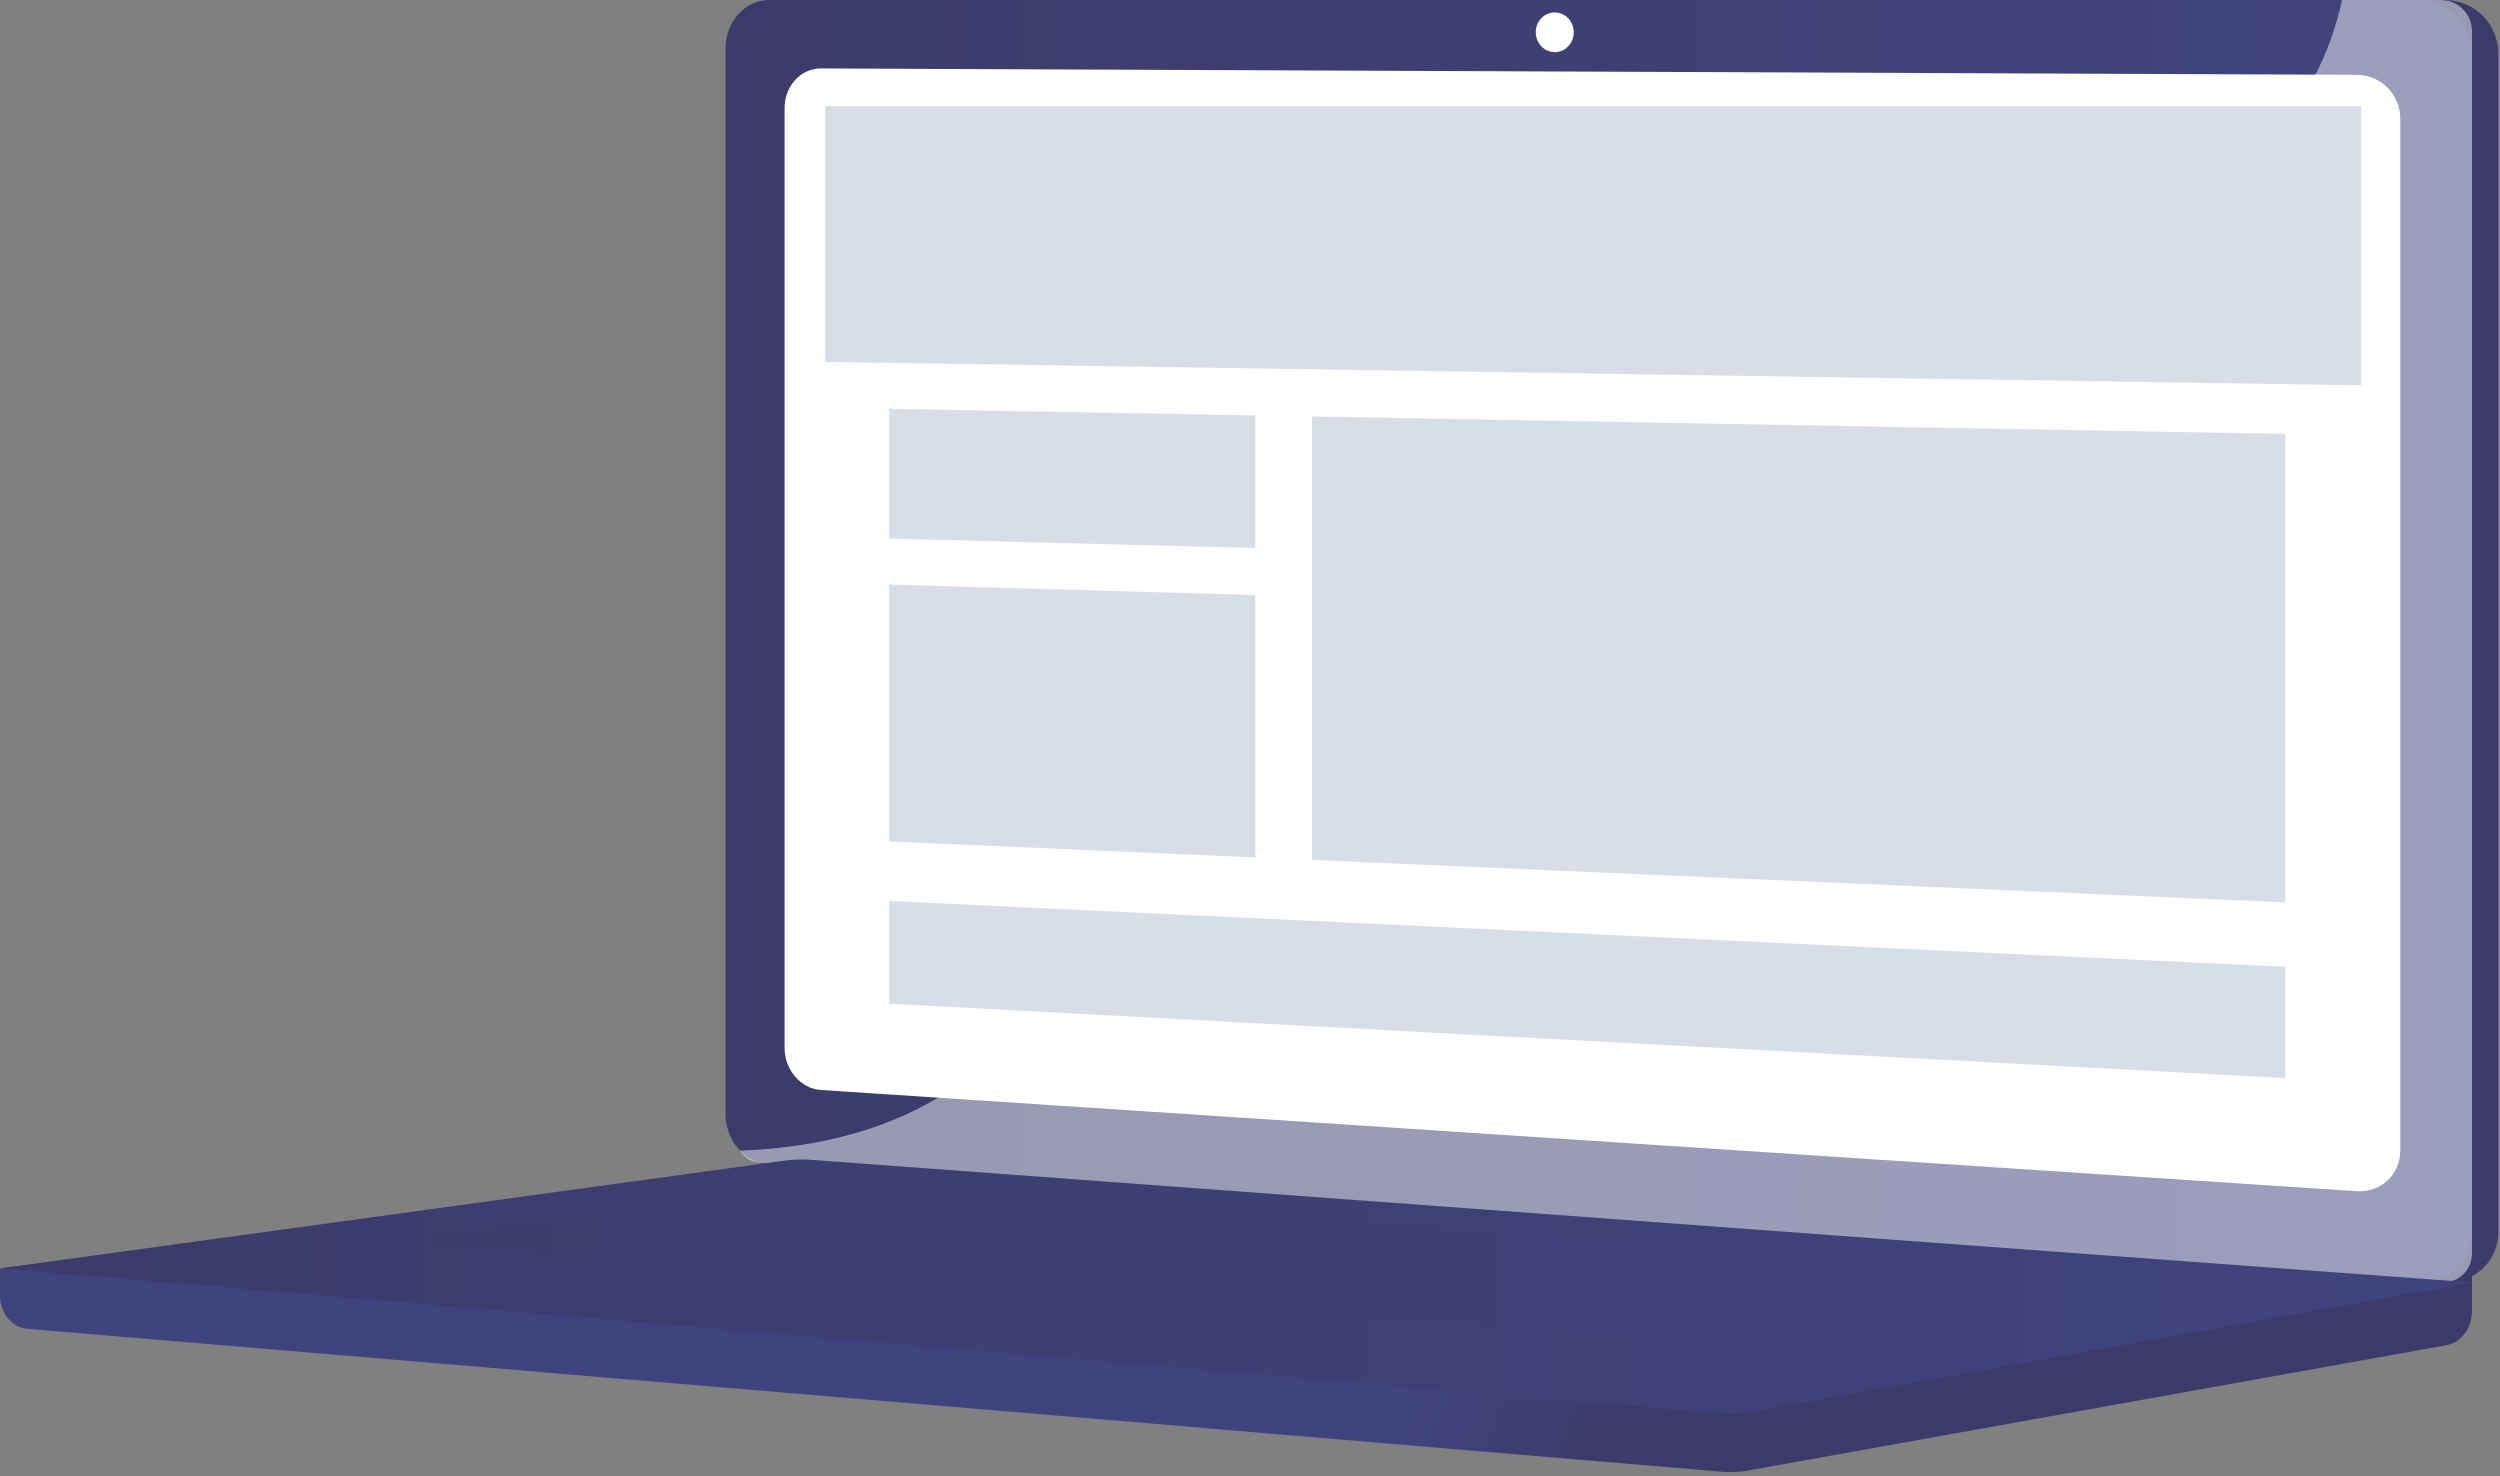 <svg width="591" height="349" viewBox="0 0 591 349" fill="none" xmlns="http://www.w3.org/2000/svg">
<rect x="0" y="0" width="591" height="349" fill="#808080" stroke="none"/>
<path d="M2.98132e-08 299.842L584.382 294.753V309.812C584.382 313.899 581.833 317.374 578.381 317.994L413.137 347.648C411.176 348 409.187 348.093 407.208 347.927L6.353 314.117C2.774 313.815 0.002 310.33 0.002 306.129V299.842H2.98132e-08Z" fill="url(#paint0_linear)"/>
<path d="M188.122 275.43L577.95 302.978C584.925 303.471 590.598 298.234 590.598 291.278V12.595C590.598 5.639 584.925 0 577.95 0H188.122C182.374 0 177.728 5.098 177.728 11.386V263.309C177.728 269.597 182.374 275.024 188.122 275.43Z" fill="url(#paint1_linear)"/>
<path d="M181.904 275.43L571.735 302.978C578.71 303.471 584.382 298.234 584.382 291.278V12.595C584.382 5.639 578.71 -7.62939e-06 571.735 -7.62939e-06H181.906C176.159 -7.62939e-06 171.512 5.098 171.512 11.386V263.309C171.512 269.597 176.157 275.024 181.904 275.43Z" fill="url(#paint2_linear)"/>
<path d="M194.05 257.67L557.136 281.6C562.812 281.974 567.426 277.675 567.426 271.996V28.008C567.426 22.33 562.812 17.708 557.136 17.683L194.05 16.181C189.31 16.162 185.475 20.338 185.475 25.511V247.74C185.473 252.911 189.308 257.358 194.05 257.67Z" fill="white"/>
<path d="M363.053 7.624C363.053 10.213 365.059 12.319 367.537 12.327C370.017 12.335 372.031 10.236 372.031 7.641C372.031 5.046 370.019 2.94 367.537 2.938C365.059 2.936 363.053 5.034 363.053 7.624Z" fill="white"/>
<path opacity="0.48" d="M275.827 198.998C305.879 182.828 329.509 203.318 352.315 183.102C366.14 170.846 359.353 161.707 376.366 143.391C395.208 123.105 407.475 129.924 426.412 111.669C450.357 88.584 438.381 70.624 459.005 54.05C484.025 33.943 511.007 52.554 534.825 33.271C545.098 24.954 550.733 12.862 553.677 0.004H576.983C581.068 0.004 584.382 3.315 584.382 7.397V296.276C584.382 300.358 581.065 303.434 576.983 303.143L179.682 274.941C177.732 274.804 176.003 273.663 174.894 272.013C203.978 270.954 221.844 261.203 233.266 251.123C255.61 231.405 251.733 211.962 275.827 198.998Z" fill="white"/>
<path d="M191.632 274.181L584.382 303.178L413.137 333.908C411.176 334.26 409.187 334.353 407.208 334.187L0.002 299.84L185.385 274.377C187.458 274.094 189.549 274.027 191.632 274.181Z" fill="url(#paint3_linear)"/>
<path opacity="0.3" d="M527.074 303.908L200.097 279.406L98.901 293.194L423.06 319.386L527.074 303.908Z" fill="url(#paint4_linear)"/>
<path d="M195.042 85.556L558.166 91.091V25.085H195.042V85.556Z" fill="#D8DEE8"/>
<path d="M310.184 203.289L540.241 213.331V102.584L310.184 98.451V203.289Z" fill="#D8DEE8"/>
<path d="M210.205 127.336L296.744 129.556V98.208L210.205 96.653V127.336Z" fill="#D8DEE8"/>
<path d="M210.205 198.925L296.744 202.702V140.659L210.205 138.202V198.925Z" fill="#D8DEE8"/>
<path d="M210.206 212.988L540.241 228.559V254.861L210.206 237.277V212.988Z" fill="#D8DEE8"/>
<defs>
<linearGradient id="paint0_linear" x1="337.542" y1="322.305" x2="378.593" y2="339.547" gradientUnits="userSpaceOnUse">
<stop stop-color="#40447E"/>
<stop offset="0.996" stop-color="#3C3B6B"/>
</linearGradient>
<linearGradient id="paint1_linear" x1="392.358" y1="141.378" x2="436.909" y2="160.089" gradientUnits="userSpaceOnUse">
<stop stop-color="#40447E"/>
<stop offset="0.996" stop-color="#3C3B6B"/>
</linearGradient>
<linearGradient id="paint2_linear" x1="584.382" y1="151.506" x2="171.511" y2="151.506" gradientUnits="userSpaceOnUse">
<stop stop-color="#40447E"/>
<stop offset="0.996" stop-color="#3C3B6B"/>
</linearGradient>
<linearGradient id="paint3_linear" x1="584.382" y1="304.184" x2="0.001" y2="304.184" gradientUnits="userSpaceOnUse">
<stop stop-color="#40447E"/>
<stop offset="0.996" stop-color="#3C3B6B"/>
</linearGradient>
<linearGradient id="paint4_linear" x1="527.074" y1="299.396" x2="98.901" y2="299.396" gradientUnits="userSpaceOnUse">
<stop stop-color="#40447E"/>
<stop offset="0.996" stop-color="#3C3B6B"/>
</linearGradient>
</defs>
</svg>
